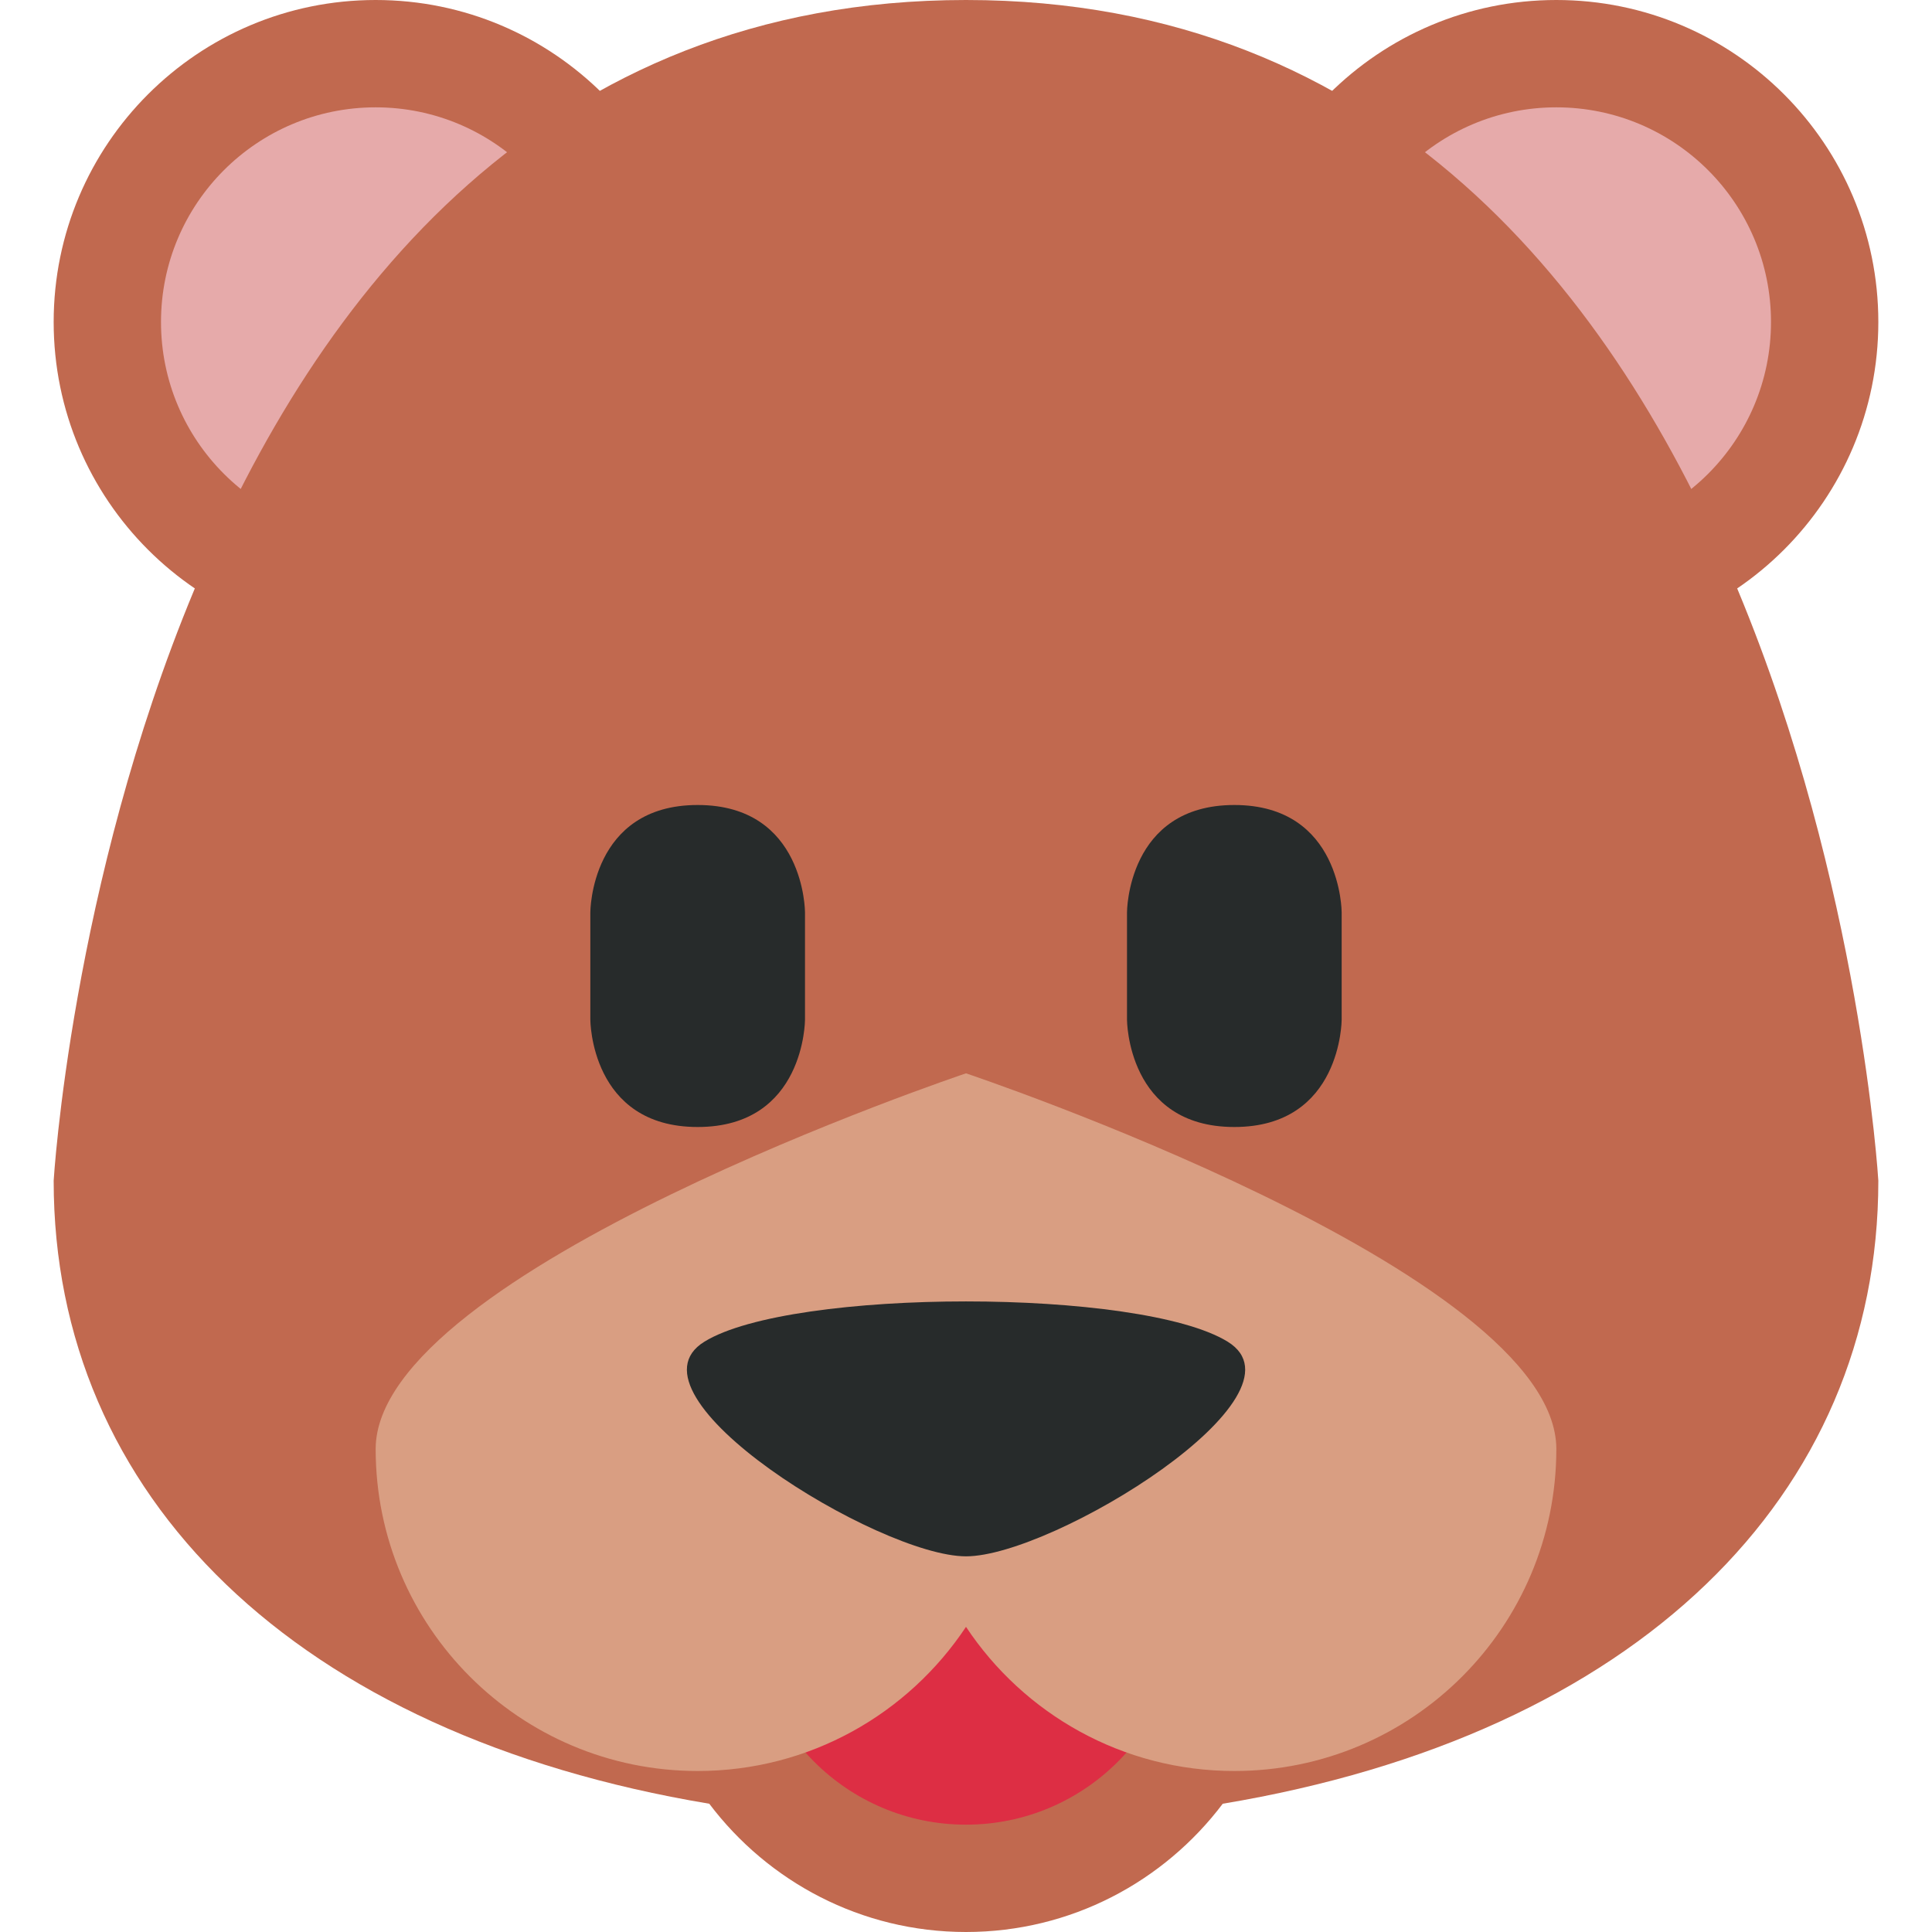 <svg xmlns="http://www.w3.org/2000/svg" xmlns:svg="http://www.w3.org/2000/svg" id="svg2" enable-background="new 0 0 45 45" version="1.1" viewBox="0 0 45 45" xml:space="preserve"><defs id="defs6"><clipPath id="clipPath16" clipPathUnits="userSpaceOnUse"><path id="path18" d="M 0,36 36,36 36,0 0,0 0,36 Z"/></clipPath></defs><g id="g10" transform="matrix(1.25,0,0,-1.25,0,45)"><g id="g12"><g id="g14" clip-path="url(#clipPath16)"><g id="g20" transform="translate(13,30)"><path id="path22" fill="#c1694f" fill-opacity="1" fill-rule="nonzero" stroke="none" d="m 0,0 c 0,-3.313 -2.686,-6 -6,-6 -3.313,0 -6,2.687 -6,6 0,3.313 2.687,6 6,6 3.314,0 6,-2.687 6,-6"/></g><g id="g24" transform="translate(35,30)"><path id="path26" fill="#c1694f" fill-opacity="1" fill-rule="nonzero" stroke="none" d="m 0,0 c 0,-3.313 -2.686,-6 -6,-6 -3.313,0 -6,2.687 -6,6 0,3.313 2.687,6 6,6 3.314,0 6,-2.687 6,-6"/></g><g id="g28" transform="translate(11,30)"><path id="path30" fill="#e6aaaa" fill-opacity="1" fill-rule="nonzero" stroke="none" d="m 0,0 c 0,-2.209 -1.791,-4 -4,-4 -2.209,0 -4,1.791 -4,4 0,2.209 1.791,4 4,4 2.209,0 4,-1.791 4,-4"/></g><g id="g32" transform="translate(33,30)"><path id="path34" fill="#e6aaaa" fill-opacity="1" fill-rule="nonzero" stroke="none" d="m 0,0 c 0,-2.209 -1.791,-4 -4,-4 -2.209,0 -4,1.791 -4,4 0,2.209 1.791,4 4,4 2.209,0 4,-1.791 4,-4"/></g><g id="g36" transform="translate(35,14)"><path id="path38" fill="#c1694f" fill-opacity="1" fill-rule="nonzero" stroke="none" d="M 0,0 C 0,0 -1.308,22 -17,22 -32.692,22 -34,0 -34,0 c 0,-5.872 4.499,-10.323 12.216,-11.61 1.095,-1.45 2.828,-2.39 4.784,-2.39 1.956,0 3.689,0.94 4.784,2.39 C -4.499,-10.323 0,-5.872 0,0"/></g><g id="g40" transform="translate(22,6)"><path id="path42" fill="#dd2e44" fill-opacity="1" fill-rule="nonzero" stroke="none" d="m 0,0 c 0,-2.209 -1.791,-4 -4,-4 -2.209,0 -4,1.791 -4,4 0,2.209 1.791,4 4,4 2.209,0 4,-1.791 4,-4"/></g><g id="g44" transform="translate(18,16)"><path id="path46" fill="#d99e82" fill-opacity="1" fill-rule="nonzero" stroke="none" d="m 0,0 c 0,0 -11,-3.686 -11,-7 0,-3.314 2.687,-6 6,-6 2.088,0 3.925,1.067 5,2.686 C 1.074,-11.933 2.912,-13 5,-13 c 3.314,0 6,2.686 6,6 0,3.314 -11,7 -11,7"/></g><g id="g48" transform="translate(11,19)"><path id="path50" fill="#272b2b" fill-opacity="1" fill-rule="nonzero" stroke="none" d="M 0,0 C 0,0 0,2 2,2 4,2 4,0 4,0 l 0,-2 c 0,0 0,-2 -2,-2 -2,0 -2,2 -2,2 l 0,2 z"/></g><g id="g52" transform="translate(21,19)"><path id="path54" fill="#272b2b" fill-opacity="1" fill-rule="nonzero" stroke="none" d="M 0,0 C 0,0 0,2 2,2 4,2 4,0 4,0 l 0,-2 c 0,0 0,-2 -2,-2 -2,0 -2,2 -2,2 l 0,2 z"/></g><g id="g56" transform="translate(13.126,11)"><path id="path58" fill="#272b2b" fill-opacity="1" fill-rule="nonzero" stroke="none" d="m 0,0 c -1.624,-1 3.249,-4 4.874,-4 1.625,0 6.5,3 4.875,4 C 8.124,1 1.625,1 0,0"/></g></g></g></g></svg>